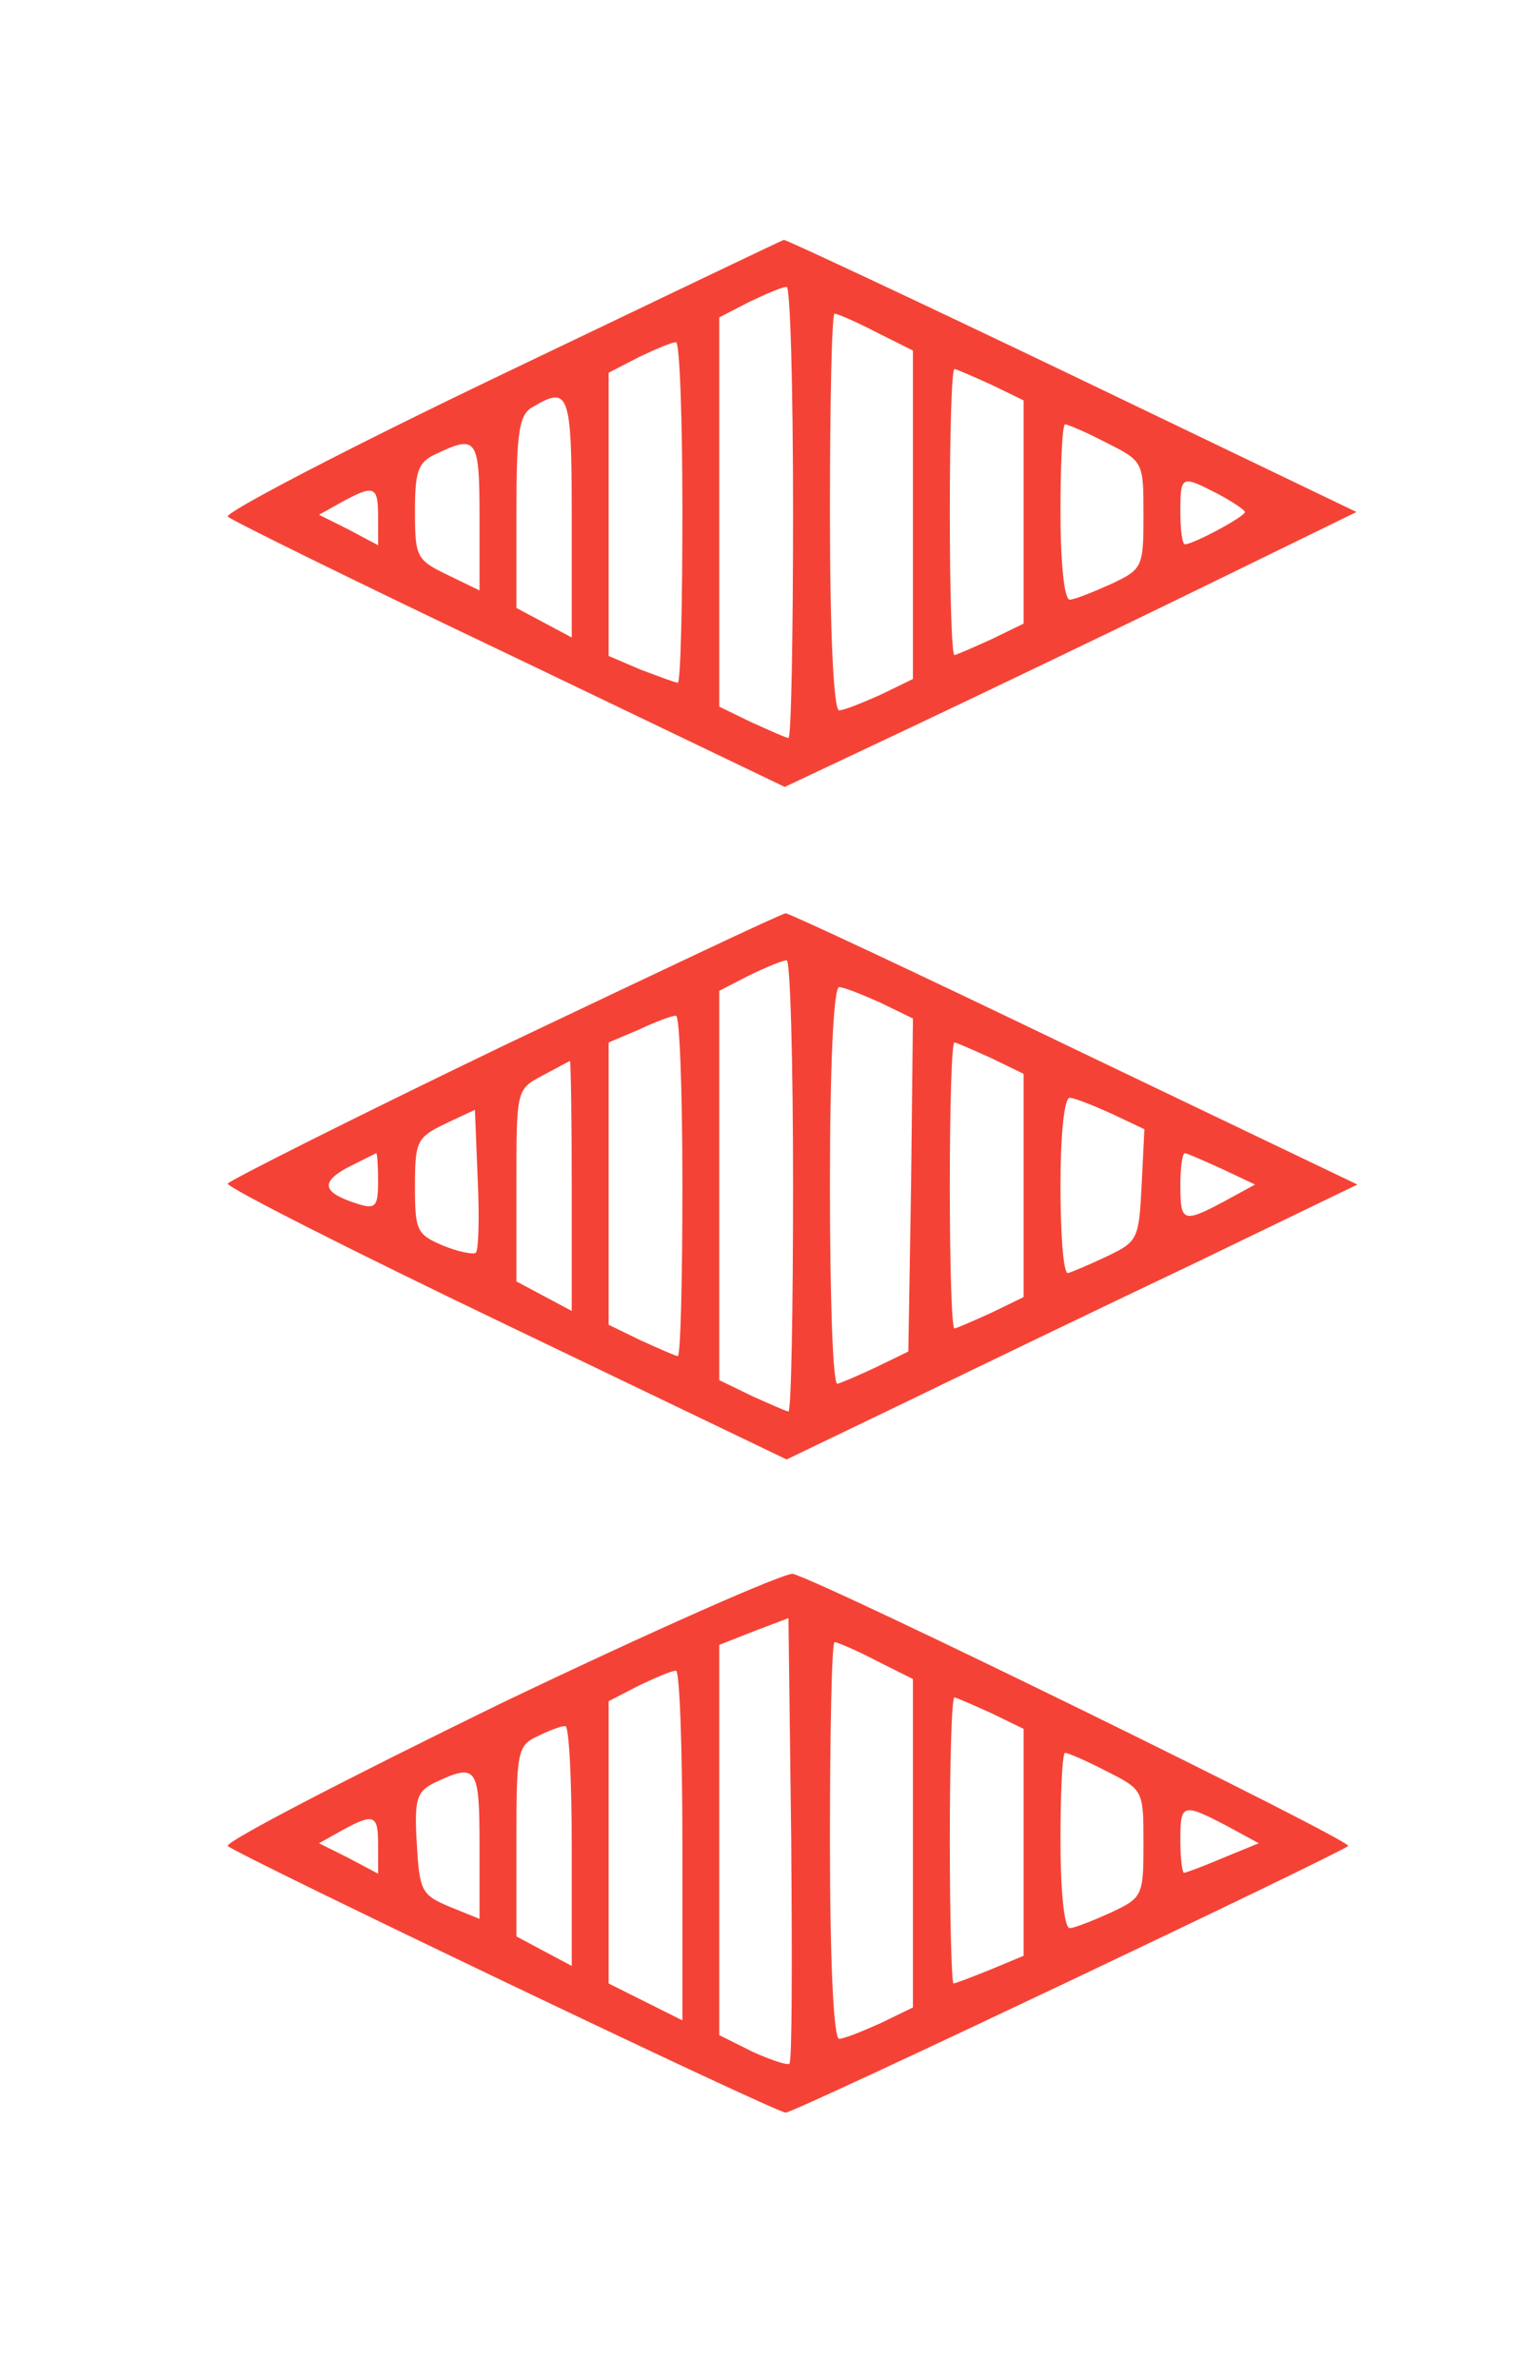 <?xml version="1.0" standalone="no"?>
<!DOCTYPE svg PUBLIC "-//W3C//DTD SVG 20010904//EN"
 "http://www.w3.org/TR/2001/REC-SVG-20010904/DTD/svg10.dtd">
<svg version="1.0" xmlns="http://www.w3.org/2000/svg"
 width="167pt" height="258pt" viewBox="0 0 167 258"
 preserveAspectRatio="xMidYMid meet">

<g transform="translate(0,258) scale(0.1,-0.1)"
fill="#000000" stroke="none">
<path fill="#f44336" d="M542 2173 c-167 -80 -299 -149 -295 -153 4 -4 142 -72 306 -150 l298
-143 142 67 c78 37 218 104 310 149 l168 82 -308 148 c-169 81 -310 147 -313
147 -3 -1 -141 -67 -308 -147z m318 -148 c0 -135 -2 -245 -5 -245 -2 0 -20 8
-40 17 l-35 17 0 211 0 211 33 17 c17 8 35 16 40 16 4 1 7 -109 7 -244z m90
195 l40 -20 0 -178 0 -178 -35 -17 c-20 -9 -40 -17 -45 -17 -6 0 -10 83 -10
215 0 118 2 215 5 215 3 0 24 -9 45 -20z m-210 -195 c0 -102 -2 -185 -5 -185
-3 0 -21 7 -40 14 l-35 15 0 154 0 153 33 17 c17 8 35 16 40 16 4 1 7 -82 7
-184z m335 138 l35 -17 0 -121 0 -121 -35 -17 c-20 -9 -38 -17 -40 -17 -3 0
-5 70 -5 155 0 85 2 155 5 155 2 0 20 -8 40 -17z m-455 -143 l0 -131 -30 16
-30 16 0 104 c0 88 3 106 18 114 39 23 42 16 42 -119z m580 80 c40 -20 40 -21
40 -78 0 -57 -1 -59 -35 -75 -20 -9 -40 -17 -45 -17 -6 0 -10 41 -10 95 0 52
2 95 5 95 3 0 24 -9 45 -20z m-680 -80 l0 -80 -35 17 c-33 16 -35 19 -35 68 0
44 3 54 23 63 44 21 47 17 47 -68z m800 25 c17 -9 30 -18 30 -20 0 -5 -56 -35
-65 -35 -3 0 -5 16 -5 35 0 40 1 40 40 20z m-910 -25 l0 -31 -32 17 -32 16 25
14 c35 19 39 17 39 -16z"/>
<path fill="#f44336" d="M547 1447 c-164 -79 -299 -147 -300 -150 -1 -4 135 -73 302 -153
l304 -146 131 63 c72 35 211 102 310 149 l178 86 -307 147 c-168 81 -309 147
-313 147 -4 0 -141 -65 -305 -143z m313 -152 c0 -135 -2 -245 -5 -245 -2 0
-20 8 -40 17 l-35 17 0 211 0 211 33 17 c17 8 35 16 40 16 4 1 7 -109 7 -244z
m95 198 l35 -17 -2 -180 -3 -181 -35 -17 c-19 -9 -38 -17 -42 -18 -5 0 -8 97
-8 215 0 132 4 215 10 215 5 0 25 -8 45 -17z m-215 -198 c0 -102 -2 -185 -5
-185 -2 0 -20 8 -40 17 l-35 17 0 153 0 153 33 14 c17 8 35 15 40 15 4 1 7
-82 7 -184z m335 138 l35 -17 0 -121 0 -121 -35 -17 c-20 -9 -38 -17 -40 -17
-3 0 -5 70 -5 155 0 85 2 155 5 155 2 0 20 -8 40 -17z m-455 -138 l0 -136 -30
16 -30 16 0 104 c0 104 0 104 28 119 15 8 28 15 30 16 1 0 2 -61 2 -135z m585
78 l36 -17 -3 -61 c-3 -58 -4 -61 -38 -77 -19 -9 -38 -17 -42 -18 -5 0 -8 43
-8 95 0 54 4 95 10 95 5 0 25 -8 45 -17z m-689 -151 c-3 -2 -19 1 -36 8 -28
12 -30 16 -30 64 0 49 2 53 33 68 l32 15 3 -75 c2 -41 1 -77 -2 -80z m-106 77
c0 -27 -3 -30 -22 -24 -38 12 -41 23 -12 39 16 8 30 15 32 16 1 0 2 -14 2 -31z
m915 14 l36 -17 -33 -18 c-45 -24 -48 -23 -48 17 0 19 2 35 5 35 2 0 20 -8 40
-17z"/>
<path fill="#f44336" d="M542 733 c-166 -81 -299 -150 -295 -154 11 -10 594 -289 605 -289 10
0 597 279 610 289 6 5 -559 282 -602 295 -8 2 -151 -61 -318 -141z m314 -390
c-2 -2 -20 4 -40 13 l-36 18 0 211 0 212 38 15 37 14 3 -240 c1 -131 1 -241
-2 -243z m94 437 l40 -20 0 -178 0 -178 -35 -17 c-20 -9 -40 -17 -45 -17 -6 0
-10 83 -10 215 0 118 2 215 5 215 3 0 24 -9 45 -20z m-210 -200 l0 -190 -40
20 -40 20 0 153 0 153 33 17 c17 8 35 16 40 16 4 1 7 -85 7 -189z m335 143
l35 -17 0 -123 0 -123 -36 -15 c-20 -8 -38 -15 -40 -15 -2 0 -4 70 -4 155 0
85 2 155 5 155 2 0 20 -8 40 -17z m-455 -143 l0 -131 -30 16 -30 16 0 103 c0
97 1 104 23 114 12 6 25 11 30 11 4 1 7 -58 7 -129z m580 80 c40 -20 40 -21
40 -78 0 -57 -1 -59 -35 -75 -20 -9 -40 -17 -45 -17 -6 0 -10 41 -10 95 0 52
2 95 5 95 3 0 24 -9 45 -20z m-680 -80 l0 -80 -32 13 c-31 13 -33 17 -36 68
-3 50 0 57 20 67 45 21 48 17 48 -68z m810 21 l35 -19 -39 -16 c-21 -9 -40
-16 -42 -16 -2 0 -4 16 -4 35 0 40 2 41 50 16z m-920 -21 l0 -31 -32 17 -32
16 25 14 c35 19 39 17 39 -16z"/>
</g>
</svg>
